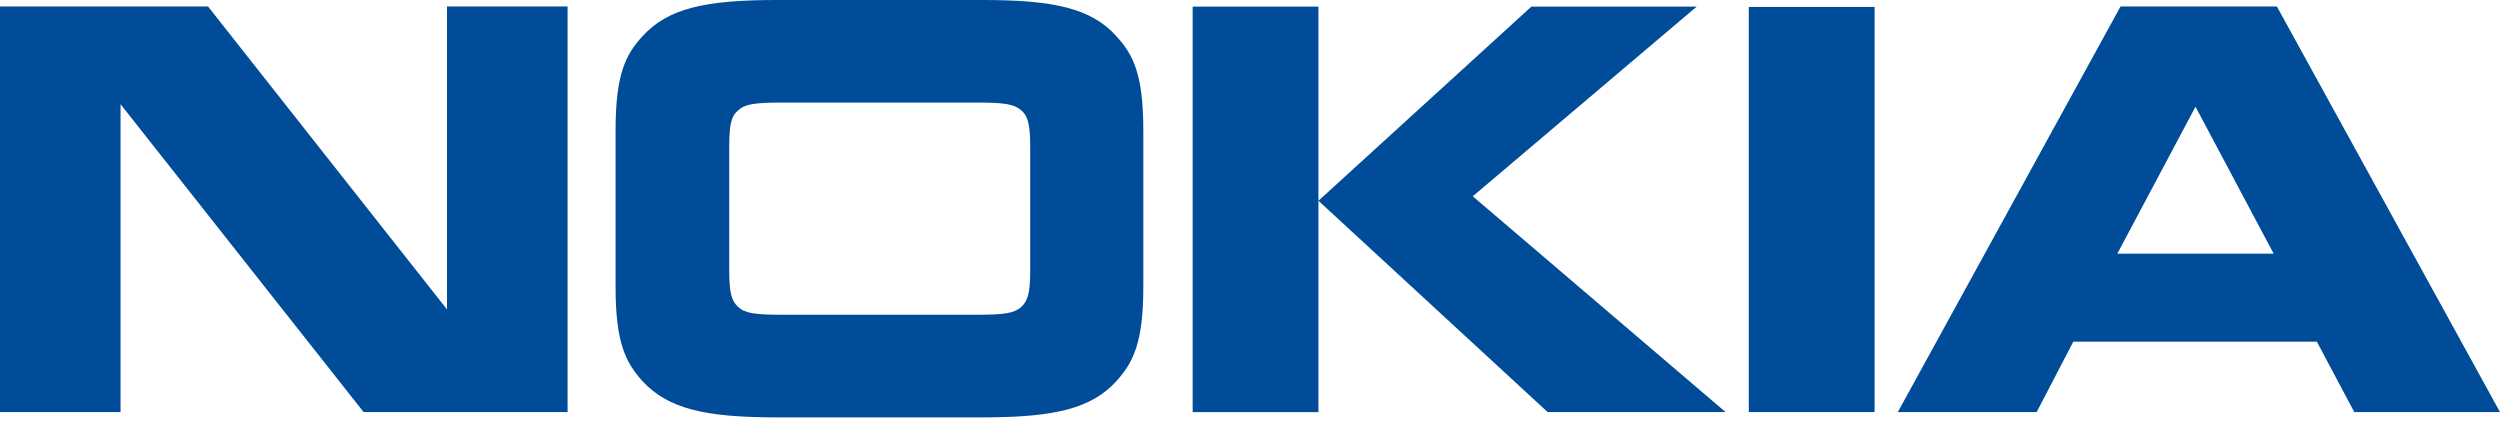 <svg width="145" height="25" viewBox="0 0 145 25" fill="none" xmlns="http://www.w3.org/2000/svg">
<path d="M6.992 23.9H0V0.376H12.066L25.927 17.947V0.376H32.919V23.9H21.089L6.992 6.044V23.9ZM66.313 16.627C66.313 19.887 65.724 21.021 64.753 22.104C63.289 23.709 61.139 24.208 56.982 24.208H45.057C40.899 24.208 38.749 23.714 37.262 22.104C36.292 21.016 35.703 19.91 35.703 16.627V7.559C35.703 4.298 36.292 3.165 37.262 2.104C38.749 0.476 40.899 0 45.057 0H56.982C61.112 0 63.289 0.472 64.753 2.104C65.724 3.165 66.313 4.298 66.313 7.581V16.627ZM56.678 18.255C58.283 18.255 58.827 18.16 59.231 17.806C59.584 17.475 59.752 17.076 59.752 15.679V8.502C59.752 7.132 59.589 6.706 59.231 6.398C58.827 6.044 58.288 5.949 56.678 5.949H45.342C43.76 5.949 43.193 6.044 42.817 6.398C42.44 6.706 42.295 7.128 42.295 8.502V15.679C42.295 17.071 42.459 17.475 42.817 17.806C43.193 18.16 43.76 18.255 45.342 18.255H56.678ZM76.47 0.381V23.904H69.174V0.381H76.47ZM88.798 0.381H98.411L85.42 11.385L100.084 23.9H89.764L76.47 11.644L88.798 0.404V0.381ZM101.431 0.404H108.726V23.9H101.431V0.404ZM136.548 23.9L134.376 19.815H120.252L118.126 23.9H110.073L122.991 0.376H132.059L145 23.9H136.544H136.548ZM122.805 14.714H131.873L127.339 6.189L122.805 14.714Z" fill="#004C98"/>
</svg>

